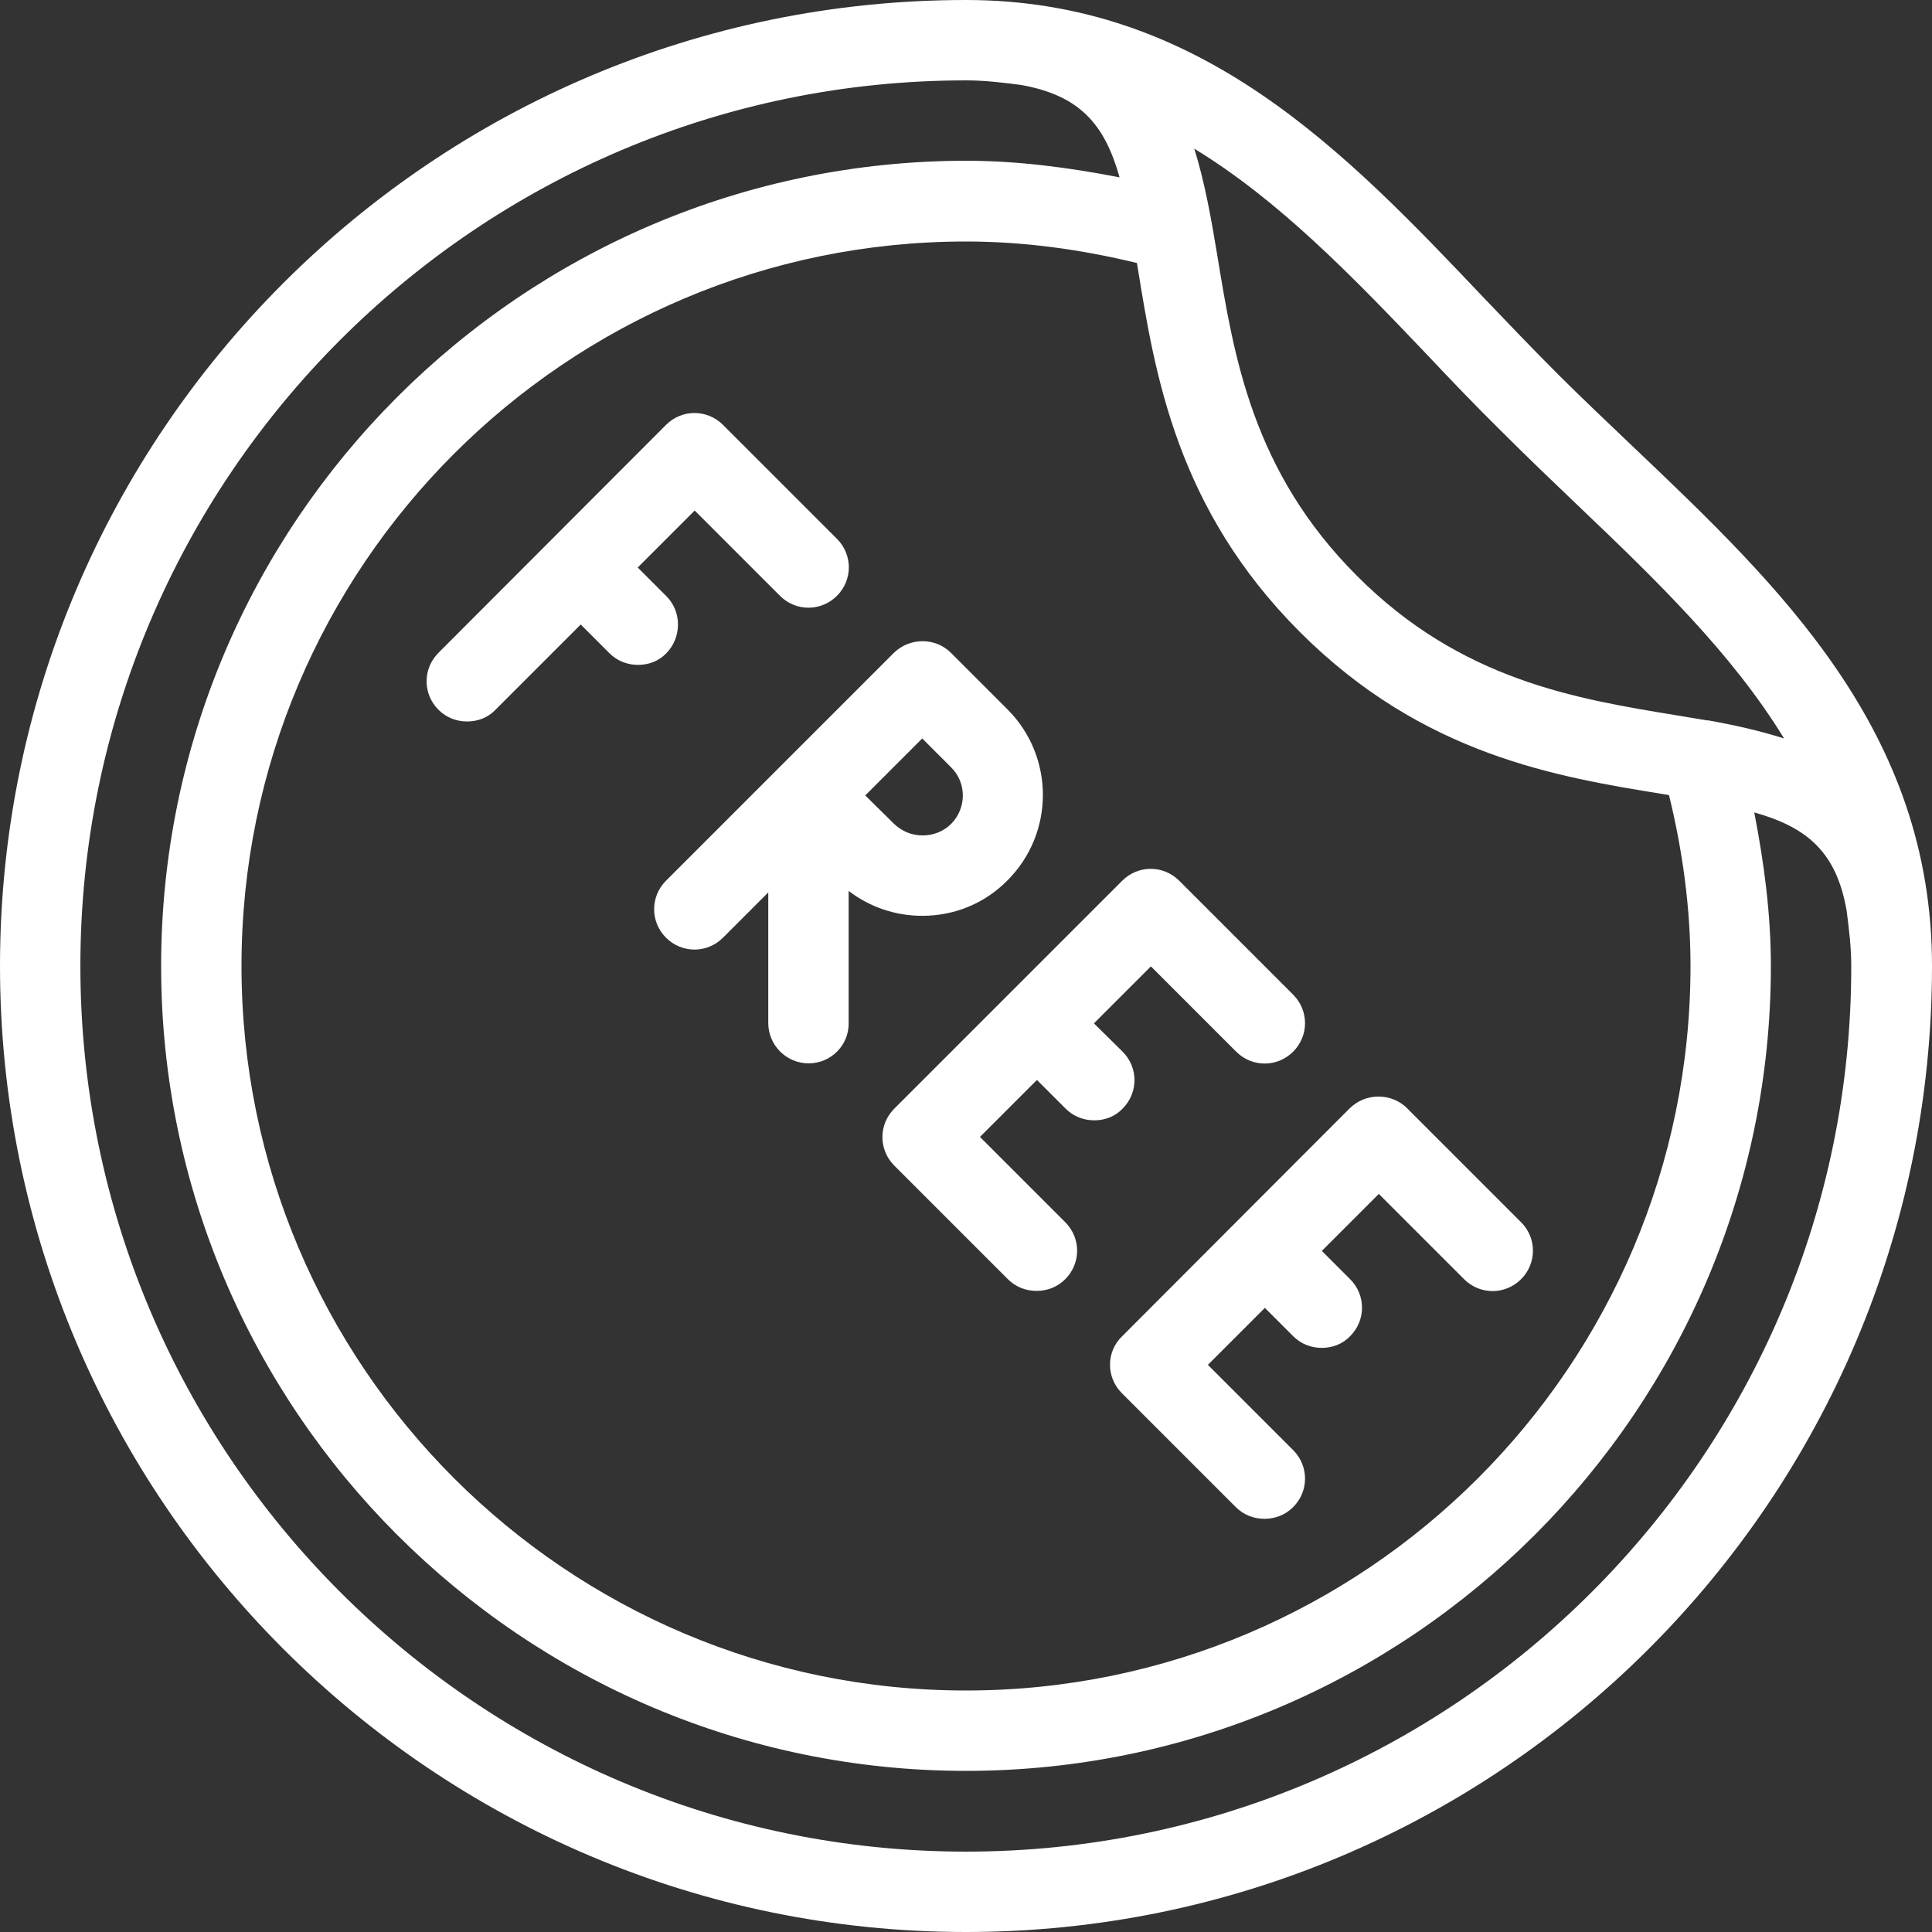 <?xml version="1.0" encoding="utf-8"?>
<!-- Generator: Adobe Illustrator 22.1.0, SVG Export Plug-In . SVG Version: 6.00 Build 0)  -->
<svg version="1.1" id="Layer_1" xmlns="http://www.w3.org/2000/svg" xmlns:xlink="http://www.w3.org/1999/xlink" x="0px" y="0px"
	 viewBox="0 0 512 512" style="enable-background:new 0 0 512 512;" xml:space="preserve">
<rect x="0" y="0" width="512" height="512" fill="#333333" stroke="none"/>
<style type="text/css">
	.st0{fill:#FFFFFF;}
</style>
<g>
	<g>
		<g>
			<path class="st0" d="M176.6,158l-7.6-7.6l15.1-15.1l22.6,22.6c4.2,4.2,10.9,4.2,15.1,0c4.2-4.2,4.2-10.9,0-15.1l-30.2-30.2
				c-4.2-4.2-10.9-4.2-15.1,0L116.2,173c-4.2,4.2-4.2,10.9,0,15.1c2.1,2.1,4.8,3.1,7.6,3.1s5.5-1,7.5-3.1l22.6-22.6l7.6,7.6
				c2.1,2.1,4.8,3.1,7.6,3.1s5.5-1,7.5-3.1C180.7,168.9,180.7,162.1,176.6,158z"/>
			<path class="st0" d="M297.3,369.2l30.2,30.2c2.1,2.1,4.8,3.1,7.6,3.1s5.5-1,7.6-3.1c4.2-4.2,4.2-10.9,0-15.1l-22.6-22.6
				l15.1-15.1l7.5,7.5c2.1,2.1,4.8,3.1,7.6,3.1s5.5-1,7.5-3.1c4.2-4.2,4.2-10.9,0-15.1l-7.5-7.5l15.1-15.1l22.6,22.6
				c4.2,4.2,10.9,4.2,15.1,0s4.2-10.9,0-15.1l-30.2-30.2c-2-2-4.7-3.1-7.6-3.1s-5.5,1.1-7.6,3.1l-60.3,60.4
				C293.1,358.2,293.1,365,297.3,369.2z"/>
			<path class="st0" d="M236.9,173l-30,30c-0.1,0.1-0.3,0.3-0.4,0.4l-30,30c-4.2,4.2-4.2,10.9,0,15.1s10.9,4.2,15.1,0l12-12v34.6
				c0,5.9,4.8,10.7,10.7,10.7s10.7-4.8,10.6-10.7v-35c5.6,4.3,12.4,6.6,19.5,6.6c8.6,0,16.6-3.3,22.6-9.4
				c12.5-12.5,12.5-32.8,0-45.3L252,173C247.9,168.9,241.1,168.9,236.9,173z M252.1,218.3c-2,2-4.7,3.1-7.6,3.1
				c-2.9,0-5.5-1.1-7.6-3.1l-7.6-7.5l15.1-15.1l7.6,7.6C256.2,207.4,256.2,214.1,252.1,218.3z"/>
			<path class="st0" d="M236.9,308.8l30.2,30.2c2.1,2.1,4.8,3.1,7.6,3.1s5.5-1,7.6-3.1c4.2-4.2,4.2-10.9,0-15.1l-22.6-22.6
				l15.1-15.1l7.6,7.6c2.1,2.1,4.8,3.1,7.6,3.1s5.5-1,7.5-3.1c4.2-4.2,4.2-10.9,0-15.1l-7.6-7.5l15.1-15.1l22.6,22.6
				c4.2,4.2,10.9,4.2,15.1,0s4.2-10.9,0-15.1l-30.2-30.2c-4.2-4.2-10.9-4.2-15.1,0l-60.3,60.3C232.8,297.9,232.8,304.6,236.9,308.8z
				"/>
			<path class="st0" d="M432.9,118.5c-6.7-6.4-13.5-12.8-20.1-19.4c-6.6-6.6-13.1-13.4-19.5-20.1C356.4,40.1,318.1,0,256,0
				C114.8,0,0,114.8,0,256s114.8,256,256,256s256-114.8,256-256C512,193.8,471.8,155.5,432.9,118.5z M377.9,93.7
				c6.5,6.9,13.1,13.8,19.9,20.5c6.7,6.7,13.6,13.3,20.4,19.8c20.9,19.9,40.9,39.3,54.6,61.7c-6.3-2-12.9-3.5-19.6-4.7
				c-0.3-0.1-0.6-0.1-0.9-0.1c-2.6-0.4-5.2-0.9-7.8-1.3c-26.8-4.4-57.3-9.3-84.9-37c-27.7-27.7-32.6-58.1-37-84.9
				c-1.6-9.7-3.3-19.3-6.1-28.3C338.8,53,358.1,72.9,377.9,93.7z M301.5,70.9c4.6,28.5,10.4,64,43,96.6c32.6,32.6,68.1,38.4,96.6,43
				c0.4,0.1,0.8,0.1,1.2,0.2c3.6,14.7,5.7,29.9,5.7,45.3c0,105.9-86.1,192-192,192S64,361.9,64,256S150.1,64,256,64
				c15.3,0,30.5,2.1,45.3,5.7C301.4,70.1,301.4,70.5,301.5,70.9z M256,490.7C126.6,490.7,21.3,385.4,21.3,256S126.6,21.3,256,21.3
				c5.1,0,9.8,0.6,14.5,1.2c15.9,2.8,22.3,10.7,26.2,24.5c-13.4-2.6-27-4.4-40.7-4.4C138.4,42.7,42.7,138.4,42.7,256
				S138.4,469.3,256,469.3S469.3,373.6,469.3,256c0-13.8-1.8-27.3-4.4-40.7c13.8,3.9,21.8,10.3,24.5,26.2c0.6,4.7,1.2,9.5,1.2,14.5
				C490.7,385.4,385.4,490.7,256,490.7z"/>
		</g>
	</g>
</g>
</svg>
